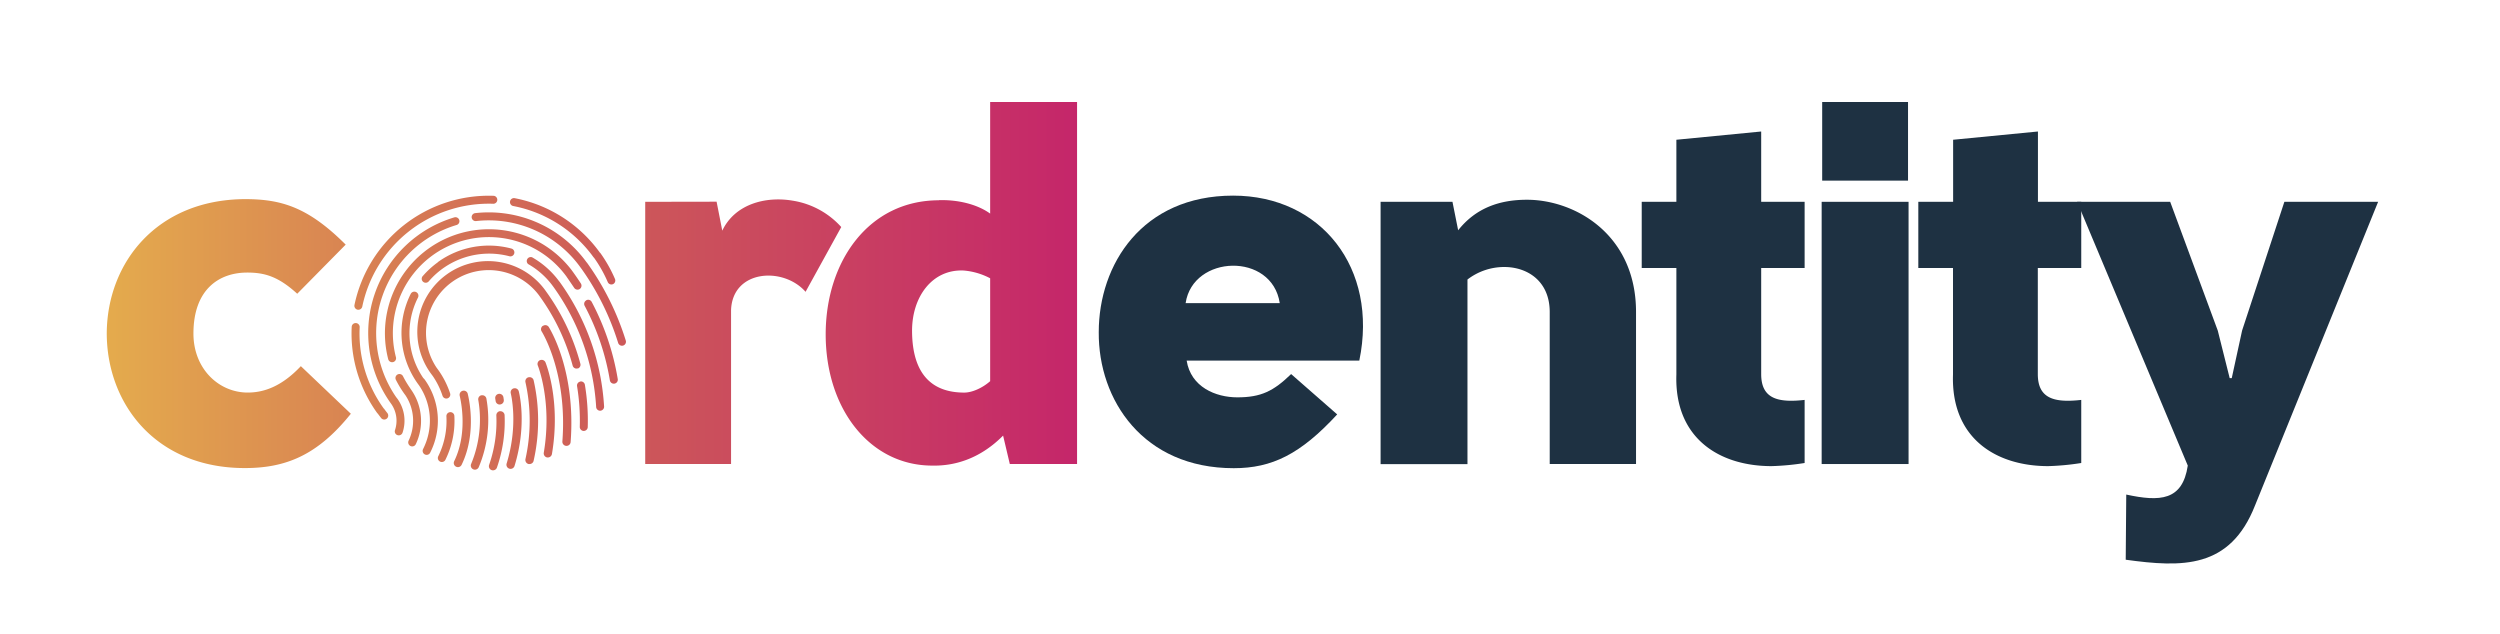 <svg id="Layer_1" data-name="Layer 1" xmlns="http://www.w3.org/2000/svg" viewBox="0 0 800 203"><defs><style>.cls-1{fill:#1e3142;}.cls-2{fill:url(#New_Gradient_Swatch_copy_16);}</style><linearGradient id="New_Gradient_Swatch_copy_16" x1="34.21" y1="91.59" x2="344.66" y2="91.59" gradientUnits="userSpaceOnUse"><stop offset="0" stop-color="#e4ab4d"/><stop offset="0.51" stop-color="#cd5b58"/><stop offset="1" stop-color="#c5266a"/></linearGradient></defs><title>03_cordentity_app_LOGO_color</title><path class="cls-1" d="M379.73,115.39c1.33,8.45,9.27,11.76,16.22,11.76,7.61,0,11.59-2,17.21-7.45l14.74,12.91c-11.76,12.74-20.86,17.21-33.1,17.21-29,0-43.37-21.85-43.2-43.53,0-21.68,13.9-43.69,43-43.69,28.13,0,46.51,23.17,40.38,52.79ZM409.52,97c-2.48-16.38-27.8-15.55-30.12,0Z"/><path class="cls-1" d="M464.79,64.58l1.82,9.11c5.63-7.12,13.24-9.77,22-9.77,15.4,0,34.92,11.09,34.92,35.92v48.65H495.91V99.84c0-9.77-7-14.4-14.57-14.4a19.32,19.32,0,0,0-11.75,4v59.08h-27.8V64.58Z"/><path class="cls-1" d="M577.48,148.16a80.83,80.83,0,0,1-10.59,1c-16.72,0-31.12-8.94-30.45-29.3V85.77H525.35V64.58h11.09V44.72l27.14-2.64v22.5h13.9V85.77h-13.9V119.7c0,7.78,5.13,9.26,13.9,8.27Z"/><path class="cls-1" d="M610.74,64.58v83.91H582.93V64.58ZM583.1,57.8V32.64h27.47V57.8Z"/><path class="cls-1" d="M666,148.16a80.83,80.83,0,0,1-10.59,1c-16.72,0-31.12-8.94-30.45-29.3V85.77h-11.1V64.58H625V44.72l27.14-2.64v22.5H666V85.77h-13.9V119.7c0,7.78,5.13,9.26,13.9,8.27Z"/><path class="cls-1" d="M714.16,121l3.31-15.22L731,64.58h30l-39.39,97.16c-8,20.35-23.34,19.86-41.38,17.37l.17-20.85c10.76,2.32,18,2,19.69-9.27L664.68,64.58h29.78l15.23,41.22L713.5,121Z"/><path class="cls-2" d="M95.11,94c-6.12-5.62-10.59-6.78-16-6.78-8.94,0-17.21,5.3-17.21,19.53,0,11.25,8.1,18.87,17.37,18.87,5,0,10.76-1.82,17-8.45l16,15.23c-10.75,13.41-21,17.38-33.92,17.38-28.64,0-44.19-20.69-44.19-43.2.16-22.51,16-42.7,44.19-42.86,11.58,0,20.19,2.48,32.27,14.56Zm134.2-29.46,1.82,9.27c4-8.44,13.74-11.09,22.51-9.6a26.45,26.45,0,0,1,15.56,8.44L257.78,93.38c-7.12-8.11-23.34-7.11-23.84,5.8v49.31H206.47V64.58Zm71.16-.49c6.12-.17,12.25,1.32,16.38,4.3V32.64h27.81V148.49H323.14l-2.15-9.1c-6.95,7-14.89,9.77-22.67,9.6-19.86,0-34.1-18-34.1-42C264.22,83.62,278,64.09,300.47,64.09Zm16.38,25a22,22,0,0,0-8.44-2.48c-10.09-.5-16.71,8.44-16.55,19.69.17,13.24,6.13,19.37,16.72,19.37,2.32,0,5.63-1.33,8.27-3.65Zm-167.2,36.84a1.33,1.33,0,0,0-2.56.69c0,.11,3,11.28-1.75,21a1.32,1.32,0,0,0,.62,1.77,1.28,1.28,0,0,0,.57.13,1.3,1.3,0,0,0,1.19-.75C152.85,138.16,149.78,126.42,149.65,125.92Zm4.41.59a1.31,1.31,0,0,0-1,1.57,37,37,0,0,1-2.29,20.39,1.31,1.31,0,0,0,.67,1.74,1.25,1.25,0,0,0,.54.12,1.35,1.35,0,0,0,1.21-.79,39,39,0,0,0,2.45-22A1.32,1.32,0,0,0,154.06,126.51Zm6,5.09a1.32,1.32,0,0,0-1.23,1.41,42.18,42.18,0,0,1-2.31,15.77,1.33,1.33,0,0,0,.81,1.69,1.31,1.31,0,0,0,.44.07,1.33,1.33,0,0,0,1.25-.89,45,45,0,0,0,2.45-16.81A1.34,1.34,0,0,0,160,131.6Zm-.16-2.15.2,0a1.31,1.31,0,0,0,1.11-1.5l-.11-.77a1.32,1.32,0,0,0-2.62.39l.12.77A1.31,1.31,0,0,0,159.86,129.45Zm4.49-5.15a1.32,1.32,0,0,0-.94,1.62c0,.09,2.54,9.85-1.33,22.44a1.32,1.32,0,1,0,2.53.77c4.09-13.3,1.47-23.47,1.35-23.9A1.3,1.3,0,0,0,164.35,124.3Zm4.76-3.55a1.32,1.32,0,0,0-1,1.61,56.61,56.61,0,0,1,0,24.55,1.34,1.34,0,0,0,1,1.61,1.73,1.73,0,0,0,.32,0,1.32,1.32,0,0,0,1.28-1,58.37,58.37,0,0,0,0-25.85A1.32,1.32,0,0,0,169.11,120.75Zm3.67-5.48a1.34,1.34,0,0,0-.72,1.73c.05.11,4.66,11.65,1.91,27.89a1.33,1.33,0,0,0,1.09,1.53l.22,0a1.33,1.33,0,0,0,1.3-1.11c2.88-17-1.87-28.84-2.07-29.34A1.34,1.34,0,0,0,172.78,115.27Zm.92-11a1.31,1.31,0,0,0-.4,1.83c.08.13,8.29,13.21,6.62,35.19a1.33,1.33,0,0,0,1.22,1.42h.1a1.32,1.32,0,0,0,1.32-1.22c1.74-22.93-6.68-36.27-7-36.83A1.32,1.32,0,0,0,173.7,104.32ZM114.42,99.1a1.29,1.29,0,0,0,1.51-1A41.38,41.38,0,0,1,157.71,65.2a1.28,1.28,0,1,0,.08-2.55,43.93,43.93,0,0,0-44.36,34.94A1.28,1.28,0,0,0,114.42,99.1Zm49.73-33.19A41.27,41.27,0,0,1,190,82.42l.05,0a42.1,42.1,0,0,1,4.43,7.84,1.27,1.27,0,0,0,1.67.67h0a1.28,1.28,0,0,0,.64-1.67,44.32,44.32,0,0,0-4.73-8.37s0,0-.06,0A43.79,43.79,0,0,0,164.62,63.4a1.28,1.28,0,0,0-.47,2.51Zm-41.28,64.84s0,0-.05,0a41,41,0,0,1-7.72-26.12,1.28,1.28,0,0,0-2.55-.13,43.53,43.53,0,0,0,8.23,27.78s0,0,.06,0c.36.51.74,1,1.12,1.49a1.26,1.26,0,0,0,1.52.37,1.91,1.91,0,0,0,.27-.16,1.28,1.28,0,0,0,.21-1.79C123.59,131.73,123.22,131.24,122.87,130.75Zm21.19,1.14a1.27,1.27,0,0,0-1.21,1.34A25.54,25.54,0,0,1,140.24,146a1.28,1.28,0,0,0,.58,1.71,1.28,1.28,0,0,0,1.71-.57,28.23,28.23,0,0,0,2.87-14A1.27,1.27,0,0,0,144.06,131.89Zm40.95-14a1.28,1.28,0,0,0,.71-1.49A70.35,70.35,0,0,0,175.27,94h0l-.47-.66a22.63,22.63,0,1,0-36.73,26.43l.45.6a25.19,25.19,0,0,1,3.09,6.29,1.27,1.27,0,0,0,2.42-.8,27.91,27.91,0,0,0-3.87-7.59l-.41-.55a20.07,20.07,0,0,1,32.75-23.19l.22.31A67.81,67.81,0,0,1,183.25,117a1.27,1.27,0,0,0,1.56.9Zm.7,4.22a1.27,1.27,0,0,0-1.05,1.47,68.2,68.2,0,0,1,.87,13,1.28,1.28,0,0,0,1.24,1.32,1.31,1.31,0,0,0,.56-.12,1.26,1.26,0,0,0,.75-1.12,70,70,0,0,0-.91-13.5A1.28,1.28,0,0,0,185.71,122.07Zm-6.85-32.18h0a27.78,27.78,0,0,0-8.59-7.6A1.28,1.28,0,0,0,169,84.5a25.19,25.19,0,0,1,8.06,7.25l.16.22a73.39,73.39,0,0,1,13.55,38.26,1.27,1.27,0,0,0,1.34,1.2,1.07,1.07,0,0,0,.45-.12,1.27,1.27,0,0,0,.75-1.23,75.82,75.82,0,0,0-14.18-39.82Zm-38.75-6a28.19,28.19,0,0,0-4.77,4.35,1.28,1.28,0,1,0,1.92,1.68A25.46,25.46,0,0,1,163,82a1.27,1.27,0,1,0,.66-2.46A27.9,27.9,0,0,0,140.11,83.88Zm-4.69,37a25.37,25.37,0,0,1-1.69-25.66A1.28,1.28,0,0,0,131.45,94a27.9,27.9,0,0,0,2.31,28.87l.39.53a20.07,20.07,0,0,1,1.23,20.31,1.28,1.28,0,0,0,1.66,1.74,1.25,1.25,0,0,0,.61-.59,22.57,22.57,0,0,0-1.81-23.49ZM131.1,124a31.42,31.42,0,0,1-2.14-3.61,1.27,1.27,0,1,0-2.28,1.14,33.86,33.86,0,0,0,2.75,4.54l.32.43a14.79,14.79,0,0,1,1,14.53,1.28,1.28,0,0,0,1.68,1.71,1.27,1.27,0,0,0,.63-.62,17.31,17.31,0,0,0-1.59-17.55Zm50.29-35.32.34.48c.69,1,1.36,2,2,2.94a1.29,1.29,0,0,0,1.6.48l.17-.09a1.29,1.29,0,0,0,.38-1.77c-.77-1.19-1.58-2.37-2.41-3.53l-.57-.78h0a33.29,33.29,0,0,0-58.67,28.54,1.29,1.29,0,0,0,1.56.92,1.27,1.27,0,0,0,.91-1.56,30.73,30.73,0,0,1,54.71-25.63Zm6.22,7.44a1.27,1.27,0,0,0-.53,1.72,78.3,78.3,0,0,1,8.09,23.92,1.28,1.28,0,0,0,1.47,1,1.12,1.12,0,0,0,.31-.1,1.26,1.26,0,0,0,.73-1.37,80.87,80.87,0,0,0-8.34-24.69A1.27,1.27,0,0,0,187.61,96.08Zm-60.82,31A36.09,36.09,0,0,1,146.11,72a1.27,1.27,0,1,0-.73-2.44,38.62,38.62,0,0,0-20.27,59.57l.23.33a9.44,9.44,0,0,1,1.06,8.17,1.27,1.27,0,0,0,1.73,1.57,1.27,1.27,0,0,0,.69-.76,12,12,0,0,0-1.63-10.81Zm61-43.07-.66-.89h0A38.69,38.69,0,0,0,152,68.21a1.28,1.28,0,0,0,.29,2.54,36.13,36.13,0,0,1,33.43,14.78l.45.61a84,84,0,0,1,11.64,23.59,1.29,1.29,0,0,0,1.6.85l.15-.06a1.28,1.28,0,0,0,.69-1.54A86.8,86.8,0,0,0,187.79,84Z"/></svg>